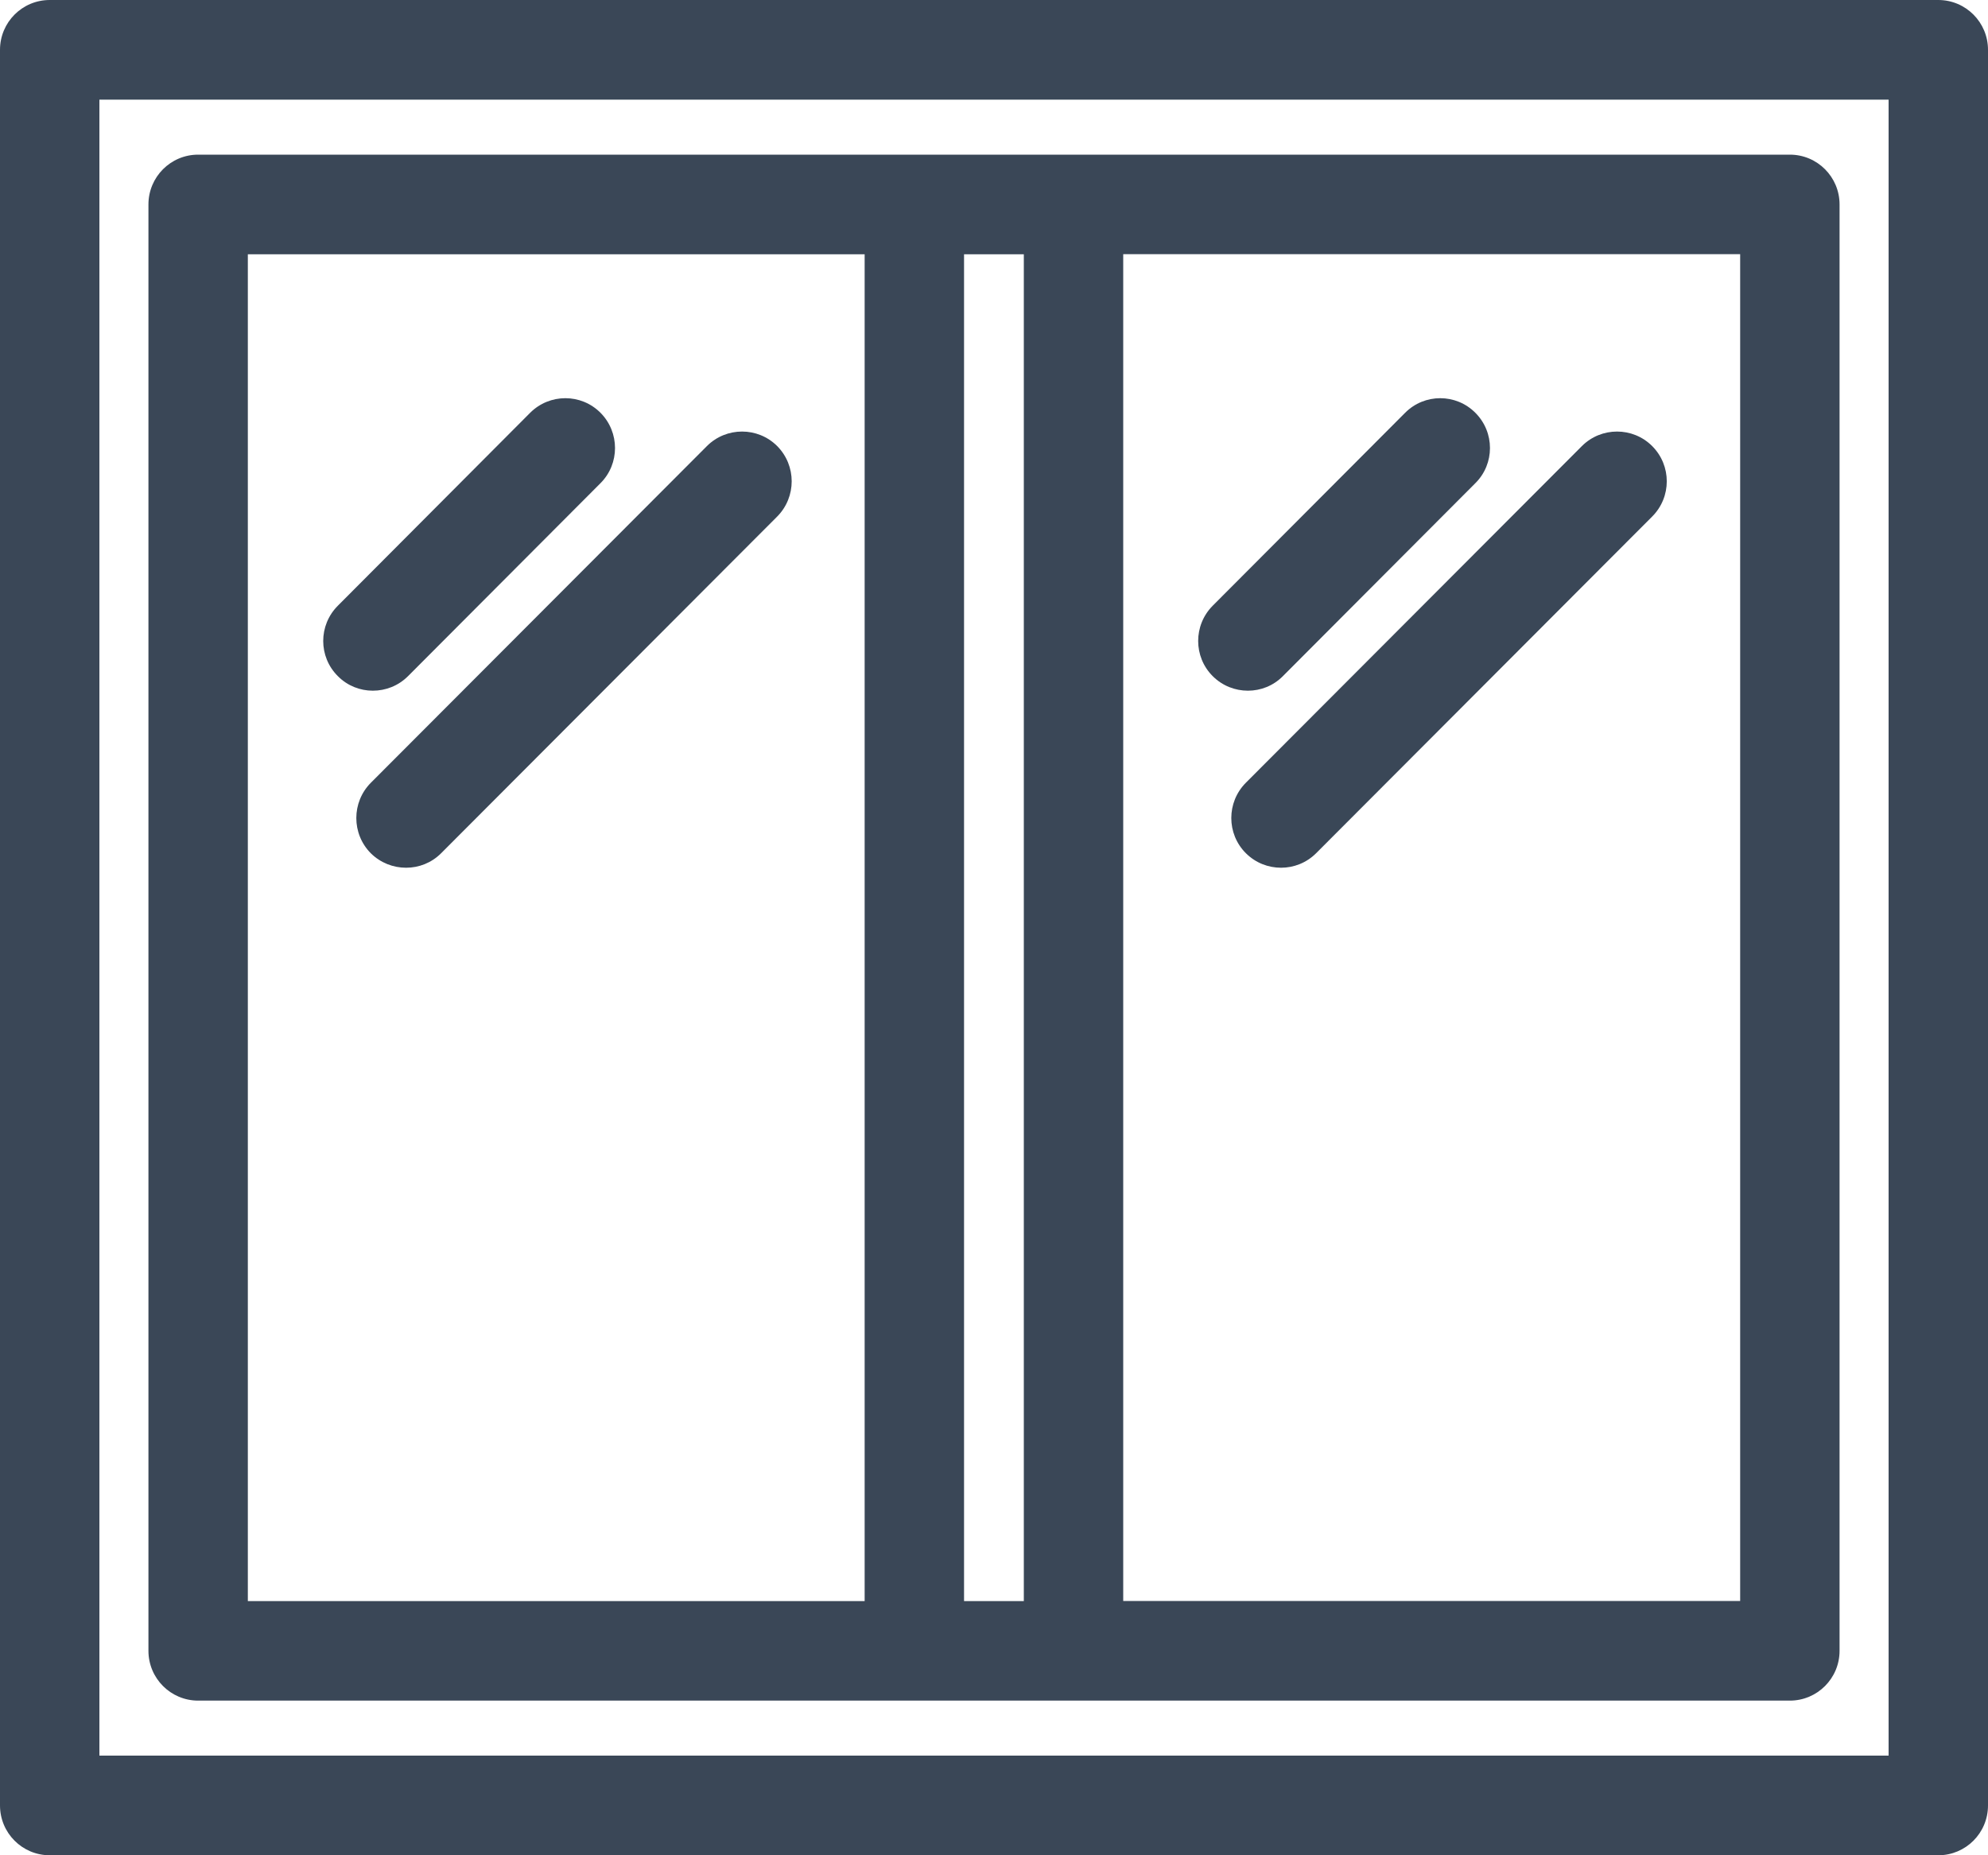 <svg width="15" height="14" viewBox="0 0 15 14" fill="none" xmlns="http://www.w3.org/2000/svg">
<path fill-rule="evenodd" clip-rule="evenodd" d="M14.625 0C14.832 0 15 0.168 15 0.376V13.624C15 13.832 14.832 14 14.625 14H0.375C0.168 14 0 13.832 0 13.624V0.376C0 0.168 0.168 0 0.375 0H14.625ZM14.25 0.752H0.75V13.248H14.25V0.752ZM13.505 1.167C13.712 1.167 13.88 1.335 13.88 1.543V12.457C13.88 12.665 13.712 12.833 13.505 12.833H1.495C1.288 12.833 1.12 12.665 1.12 12.457V1.543C1.12 1.335 1.288 1.167 1.495 1.167H13.505ZM6.524 1.919H1.87V12.082H6.524V1.919ZM7.725 1.919H7.274V12.082H7.725V1.919ZM13.13 1.918H8.475V12.081H13.13V1.918ZM5.334 3.366C5.48 3.22 5.718 3.22 5.864 3.366C6.01 3.513 6.01 3.751 5.864 3.898L3.328 6.439C3.255 6.512 3.16 6.548 3.064 6.548C2.968 6.548 2.872 6.512 2.798 6.439C2.652 6.292 2.652 6.054 2.798 5.907L5.334 3.366ZM11.936 3.366C12.082 3.22 12.32 3.22 12.466 3.366C12.613 3.513 12.613 3.751 12.466 3.898L9.931 6.438C9.857 6.512 9.761 6.548 9.666 6.548C9.57 6.548 9.474 6.512 9.4 6.438C9.254 6.292 9.254 6.054 9.4 5.907L11.936 3.366ZM4 3.115C4.147 2.968 4.385 2.968 4.531 3.115C4.677 3.262 4.677 3.5 4.531 3.646L3.079 5.102C3.005 5.176 2.909 5.212 2.813 5.212C2.718 5.212 2.622 5.176 2.549 5.102C2.402 4.956 2.402 4.718 2.549 4.571L4 3.115ZM10.602 3.115C10.748 2.968 10.986 2.968 11.132 3.115C11.279 3.262 11.279 3.5 11.132 3.646L9.68 5.102C9.607 5.176 9.511 5.212 9.416 5.212C9.32 5.212 9.224 5.176 9.15 5.102C9.004 4.956 9.004 4.718 9.15 4.571L10.602 3.115Z" fill="#3A4757"/>
</svg>